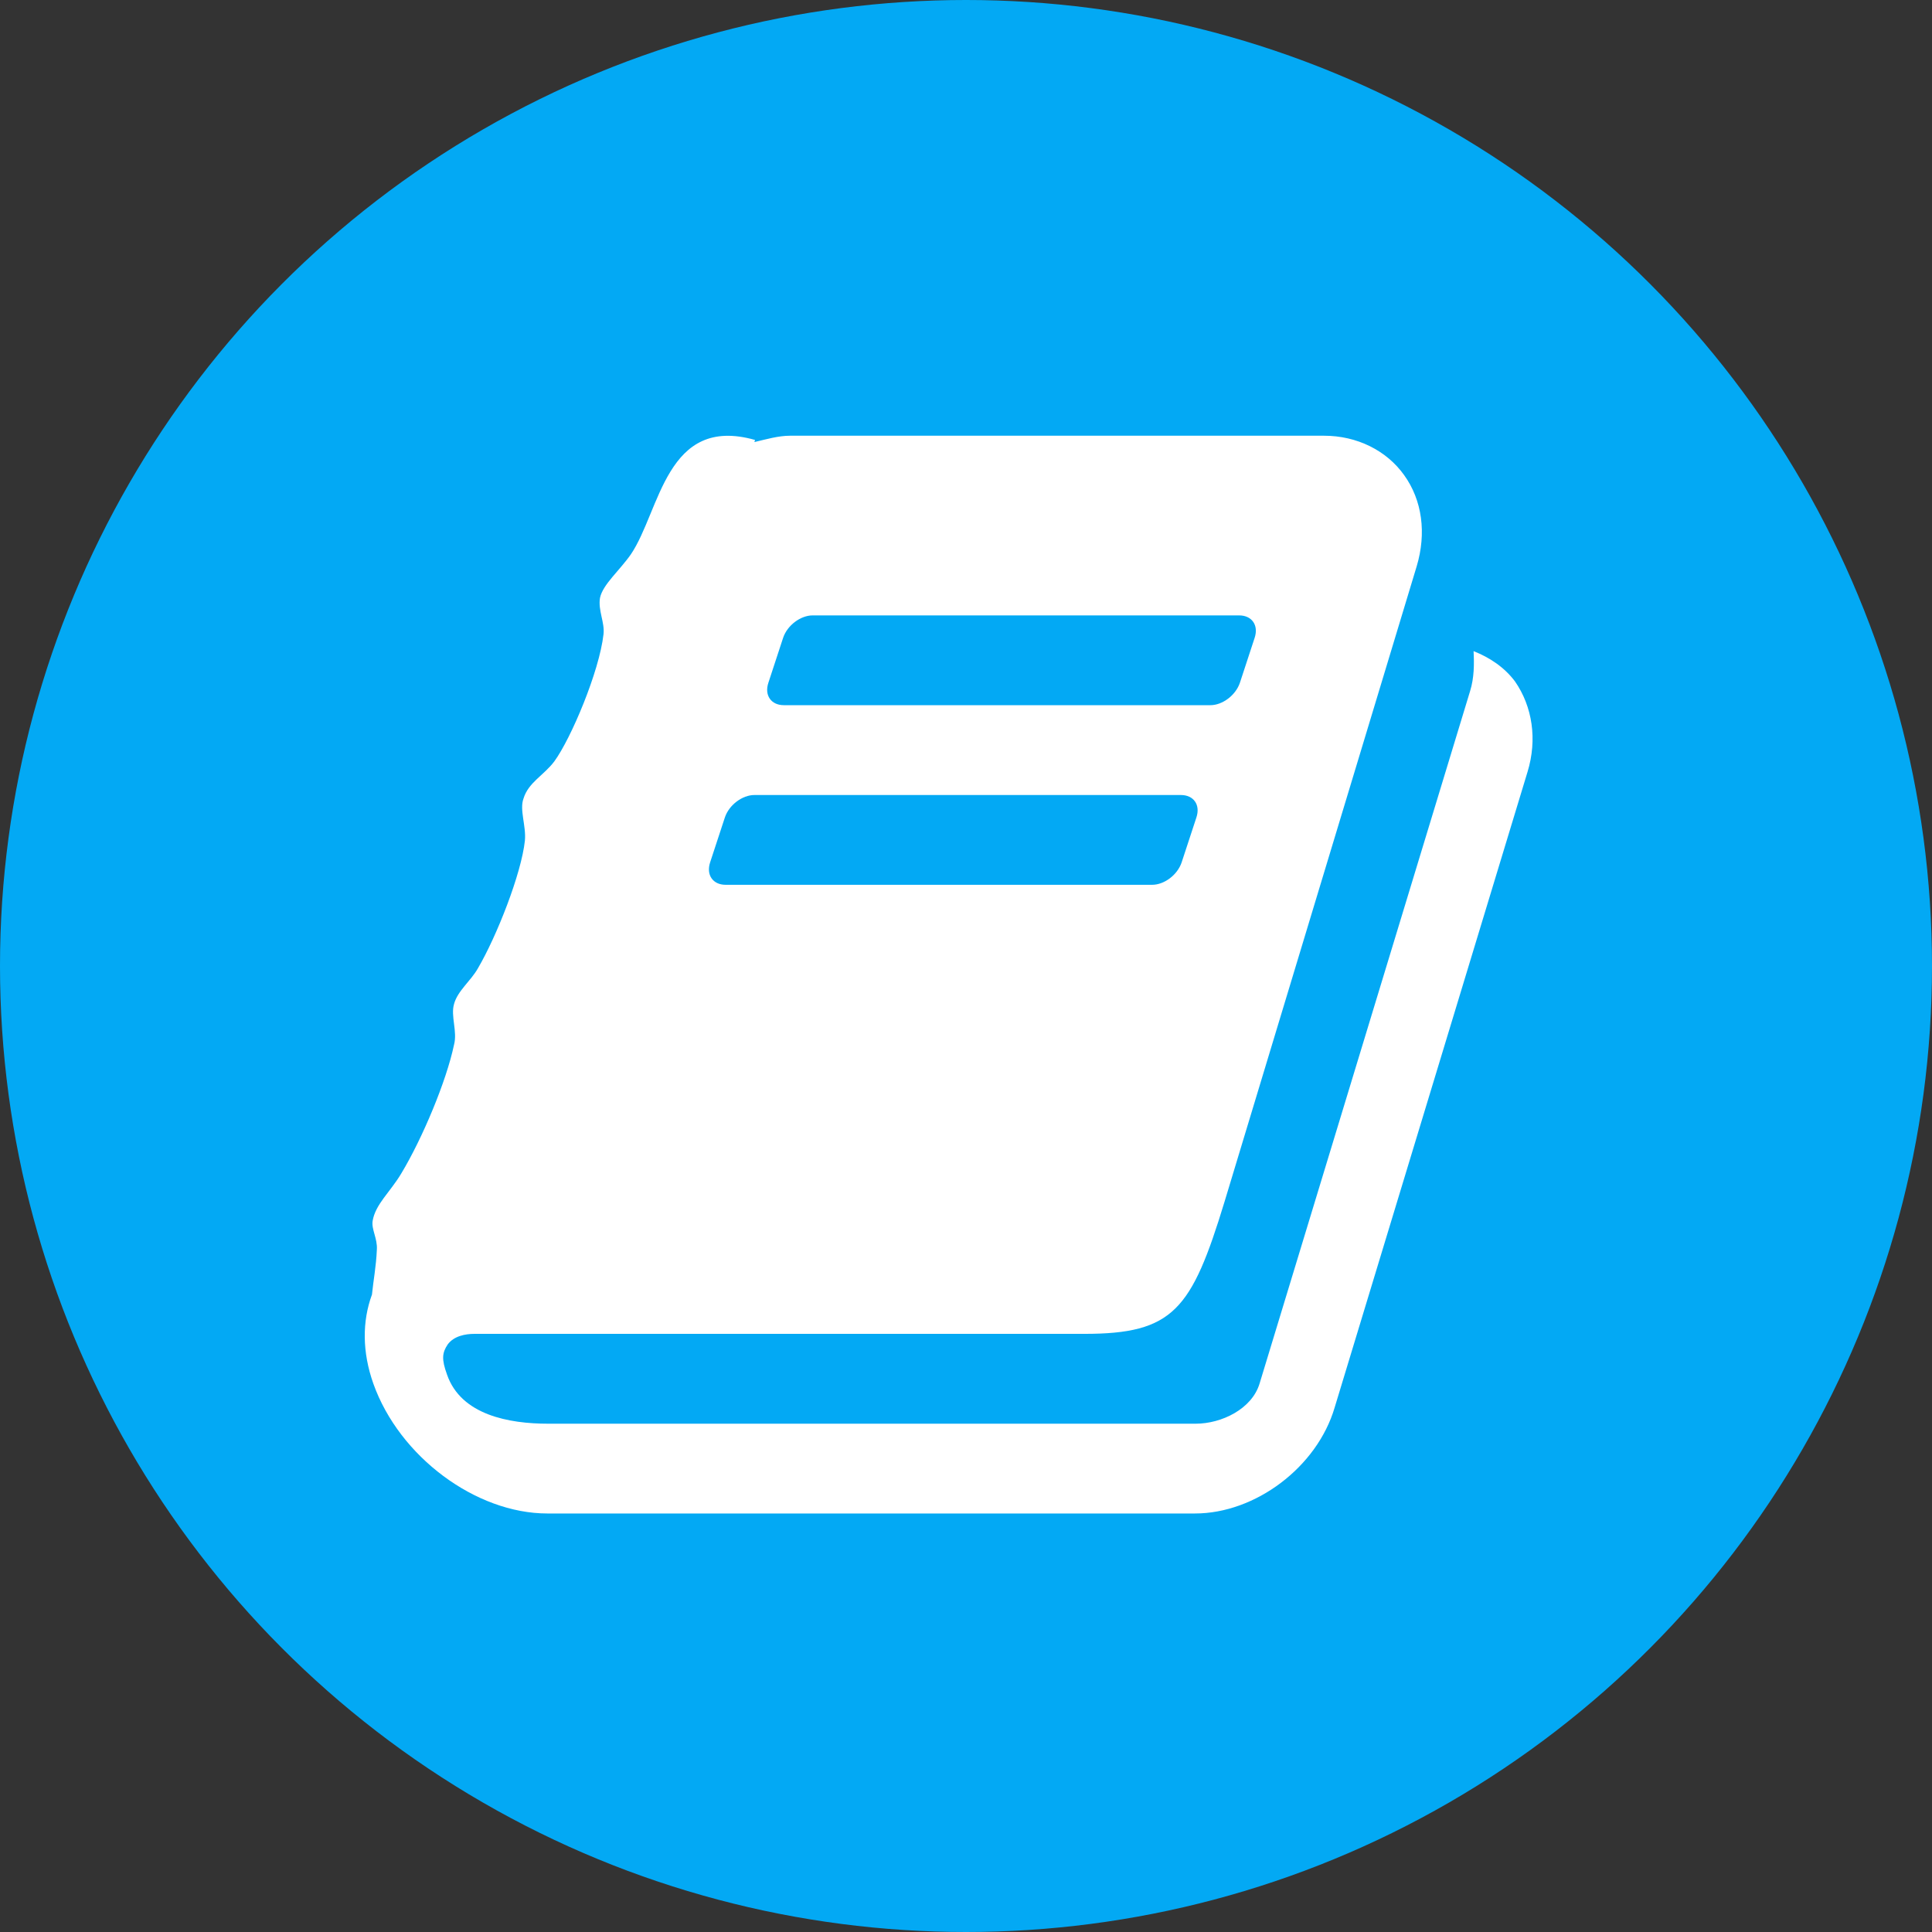 <?xml version="1.0" encoding="UTF-8"?>
<svg width="32px" height="32px" viewBox="0 0 32 32" version="1.1" xmlns="http://www.w3.org/2000/svg" xmlns:xlink="http://www.w3.org/1999/xlink">
    <rect x="0" y="0" width="32" height="32" fill="#333333" stroke="none"/>
    <!-- Generator: Sketch 46.1 (44463) - http://www.bohemiancoding.com/sketch -->
    <title>reading-list</title>
    <desc>Created with Sketch.</desc>
    <defs></defs>
    <g id="Page-1" stroke="none" stroke-width="1" fill="none" fill-rule="evenodd">
        <g id="reading-list">
            <circle id="Oval" fill="#03A9F4" cx="16" cy="16" r="16"></circle>
            <path d="M25.092,11.285 C25.383,11.703 25.464,12.25 25.301,12.784 L22.106,23.313 C21.815,24.301 20.792,25.068 19.793,25.068 L9.066,25.068 C7.881,25.068 6.614,24.127 6.184,22.918 C5.998,22.395 5.998,21.884 6.161,21.442 C6.184,21.21 6.23,20.977 6.242,20.698 C6.254,20.513 6.149,20.361 6.172,20.222 C6.219,19.943 6.463,19.746 6.649,19.432 C6.998,18.851 7.393,17.909 7.52,17.305 C7.579,17.084 7.462,16.829 7.52,16.631 C7.579,16.41 7.799,16.247 7.916,16.038 C8.229,15.504 8.636,14.469 8.694,13.923 C8.717,13.679 8.601,13.412 8.671,13.226 C8.752,12.959 9.008,12.842 9.182,12.61 C9.461,12.226 9.926,11.122 9.996,10.506 C10.019,10.309 9.903,10.111 9.938,9.902 C9.984,9.681 10.263,9.449 10.449,9.182 C10.937,8.461 11.03,6.869 12.506,7.287 L12.495,7.322 C12.692,7.276 12.89,7.217 13.087,7.217 L21.931,7.217 C22.477,7.217 22.966,7.462 23.256,7.868 C23.558,8.287 23.628,8.833 23.465,9.379 L20.281,19.908 C19.735,21.698 19.433,22.093 17.957,22.093 L7.858,22.093 C7.706,22.093 7.52,22.128 7.416,22.267 C7.323,22.407 7.311,22.511 7.404,22.767 C7.637,23.441 8.439,23.581 9.078,23.581 L19.804,23.581 C20.234,23.581 20.734,23.337 20.862,22.918 L24.349,11.448 C24.418,11.227 24.418,10.994 24.407,10.785 C24.674,10.89 24.918,11.053 25.092,11.285 Z M12.727,11.308 C12.657,11.517 12.773,11.68 12.983,11.68 L20.049,11.68 C20.246,11.68 20.467,11.517 20.537,11.308 L20.781,10.564 C20.85,10.355 20.734,10.193 20.525,10.193 L13.459,10.193 C13.262,10.193 13.041,10.355 12.971,10.564 L12.727,11.308 Z M11.762,14.283 C11.693,14.493 11.809,14.655 12.018,14.655 L19.084,14.655 C19.282,14.655 19.502,14.493 19.572,14.283 L19.816,13.54 C19.886,13.33 19.77,13.168 19.56,13.168 L12.495,13.168 C12.297,13.168 12.076,13.33 12.006,13.54 L11.762,14.283 Z" id="" fill="#FFFFFF"></path>
        </g>
    </g>
</svg>